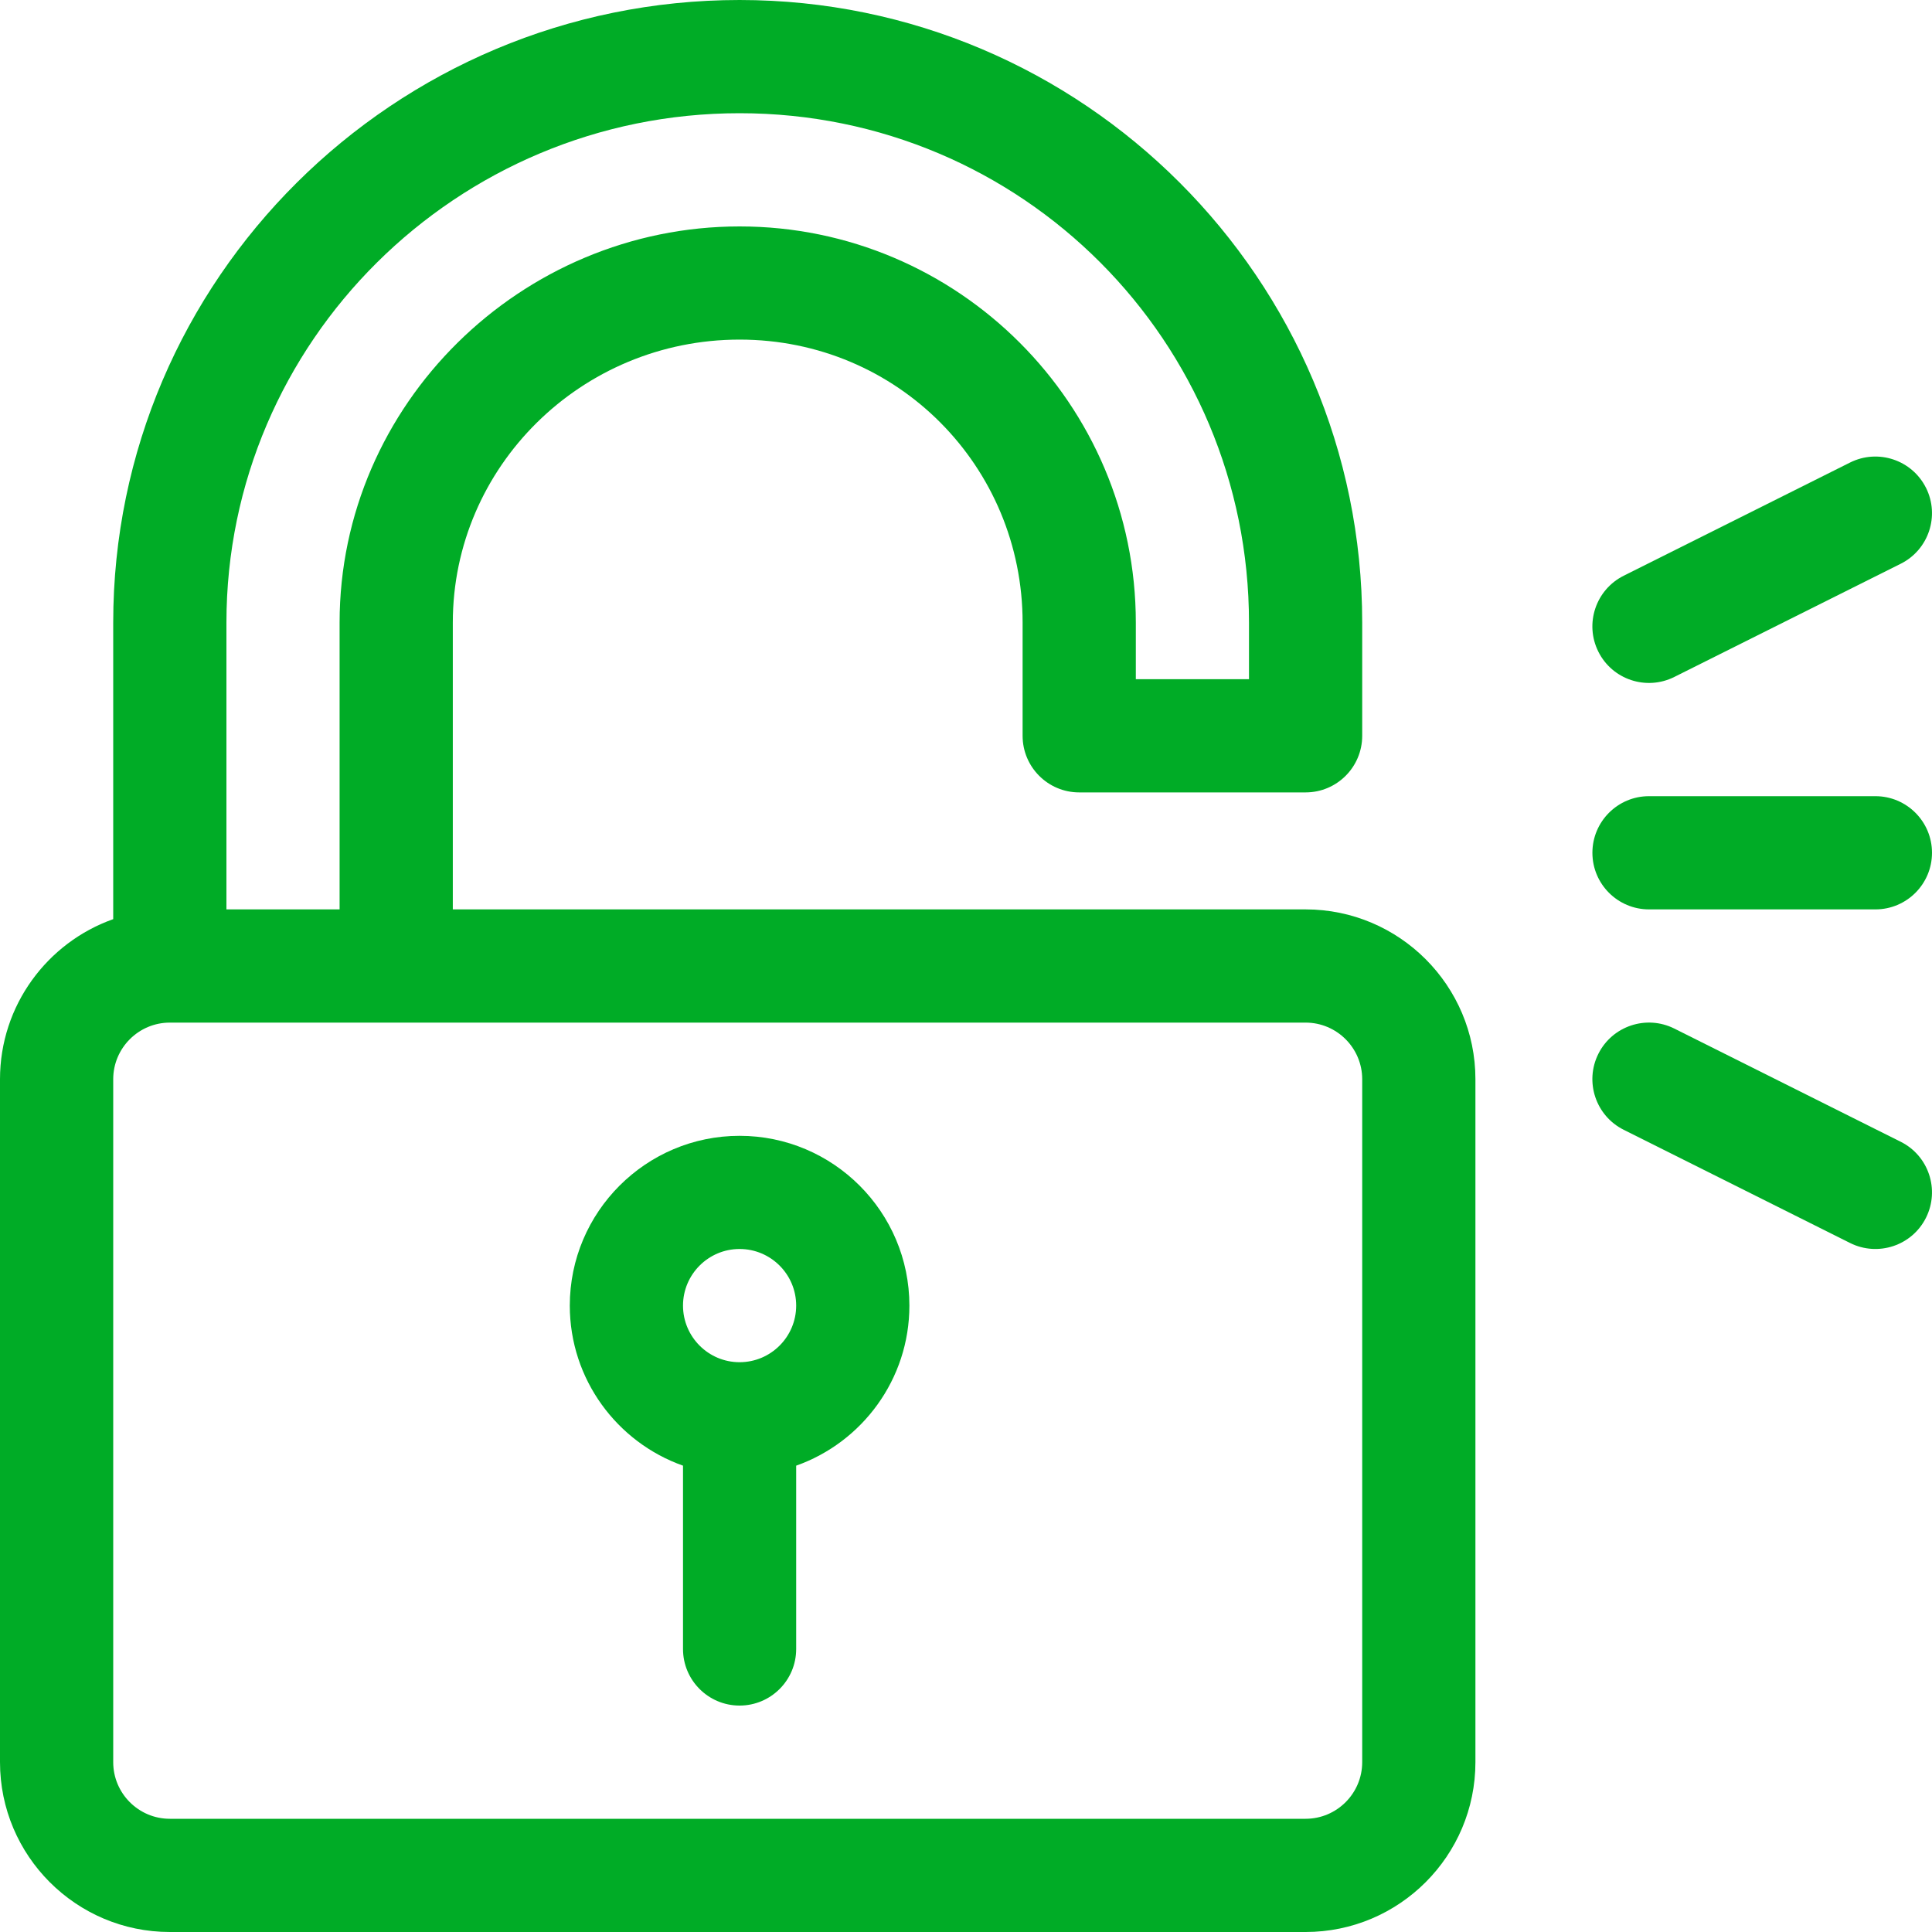 <svg width="40" height="40" viewBox="0 0 40 40" fill="none" xmlns="http://www.w3.org/2000/svg">
<g clip-path="url(#clip0_1407_49435)">
<path d="M39.876 10.101C39.587 9.522 38.883 9.287 38.304 9.576L33.617 11.92C33.038 12.21 32.803 12.913 33.092 13.492C33.381 14.071 34.085 14.305 34.664 14.016L39.352 11.672C39.931 11.383 40.165 10.679 39.876 10.1V10.101Z" fill="#00AC26"/>
<path d="M39.352 23.639L34.664 21.295C34.085 21.006 33.381 21.241 33.092 21.819C32.803 22.398 33.038 23.102 33.617 23.391L38.304 25.735C38.883 26.024 39.587 25.79 39.876 25.211C40.165 24.632 39.931 23.928 39.352 23.639Z" fill="#00AC26"/>
<path d="M27.031 18.828H9.375V12.891C9.375 9.66 12.038 7.031 15.312 7.031C18.587 7.031 21.172 9.66 21.172 12.891V15.234C21.172 15.881 21.697 16.406 22.344 16.406H27.031C27.678 16.406 28.203 15.881 28.203 15.234V12.891C28.203 5.783 22.42 0 15.312 0C8.162 0 2.344 5.783 2.344 12.891V19.03C0.98 19.513 0 20.816 0 22.344V36.484C0 38.423 1.577 40 3.516 40H27.031C28.97 40 30.547 38.423 30.547 36.484V22.344C30.547 20.405 28.97 18.828 27.031 18.828ZM4.688 12.891C4.688 7.075 9.454 2.344 15.312 2.344C21.171 2.344 25.859 7.075 25.859 12.891V14.062H23.516V12.891C23.516 8.367 19.836 4.688 15.312 4.688C10.789 4.688 7.031 8.369 7.031 12.891V18.828H4.688V12.891ZM28.203 36.484C28.203 37.13 27.677 37.656 27.031 37.656H3.516C2.87 37.656 2.344 37.13 2.344 36.484V22.344C2.344 21.698 2.87 21.172 3.516 21.172H27.031C27.677 21.172 28.203 21.698 28.203 22.344V36.484Z" fill="#00AC26"/>
<path d="M15.312 23.516C13.374 23.516 11.797 25.093 11.797 27.031C11.797 28.559 12.777 29.862 14.141 30.345V34.141C14.141 34.788 14.666 35.312 15.312 35.312C15.959 35.312 16.484 34.788 16.484 34.141V30.345C17.848 29.862 18.828 28.559 18.828 27.031C18.828 25.093 17.251 23.516 15.312 23.516ZM15.312 28.203C14.666 28.203 14.141 27.677 14.141 27.031C14.141 26.385 14.666 25.859 15.312 25.859C15.959 25.859 16.484 26.385 16.484 27.031C16.484 27.677 15.959 28.203 15.312 28.203Z" fill="#00AC26"/>
<path d="M38.828 16.484H34.141C33.494 16.484 32.969 17.009 32.969 17.656C32.969 18.303 33.494 18.828 34.141 18.828H38.828C39.475 18.828 40 18.303 40 17.656C40 17.009 39.475 16.484 38.828 16.484Z" fill="#00AC26"/>
</g>
<defs>
<clipPath id="clip0_1407_49435">
<rect width="40" height="40" fill="white"/>
</clipPath>
</defs>
</svg>
